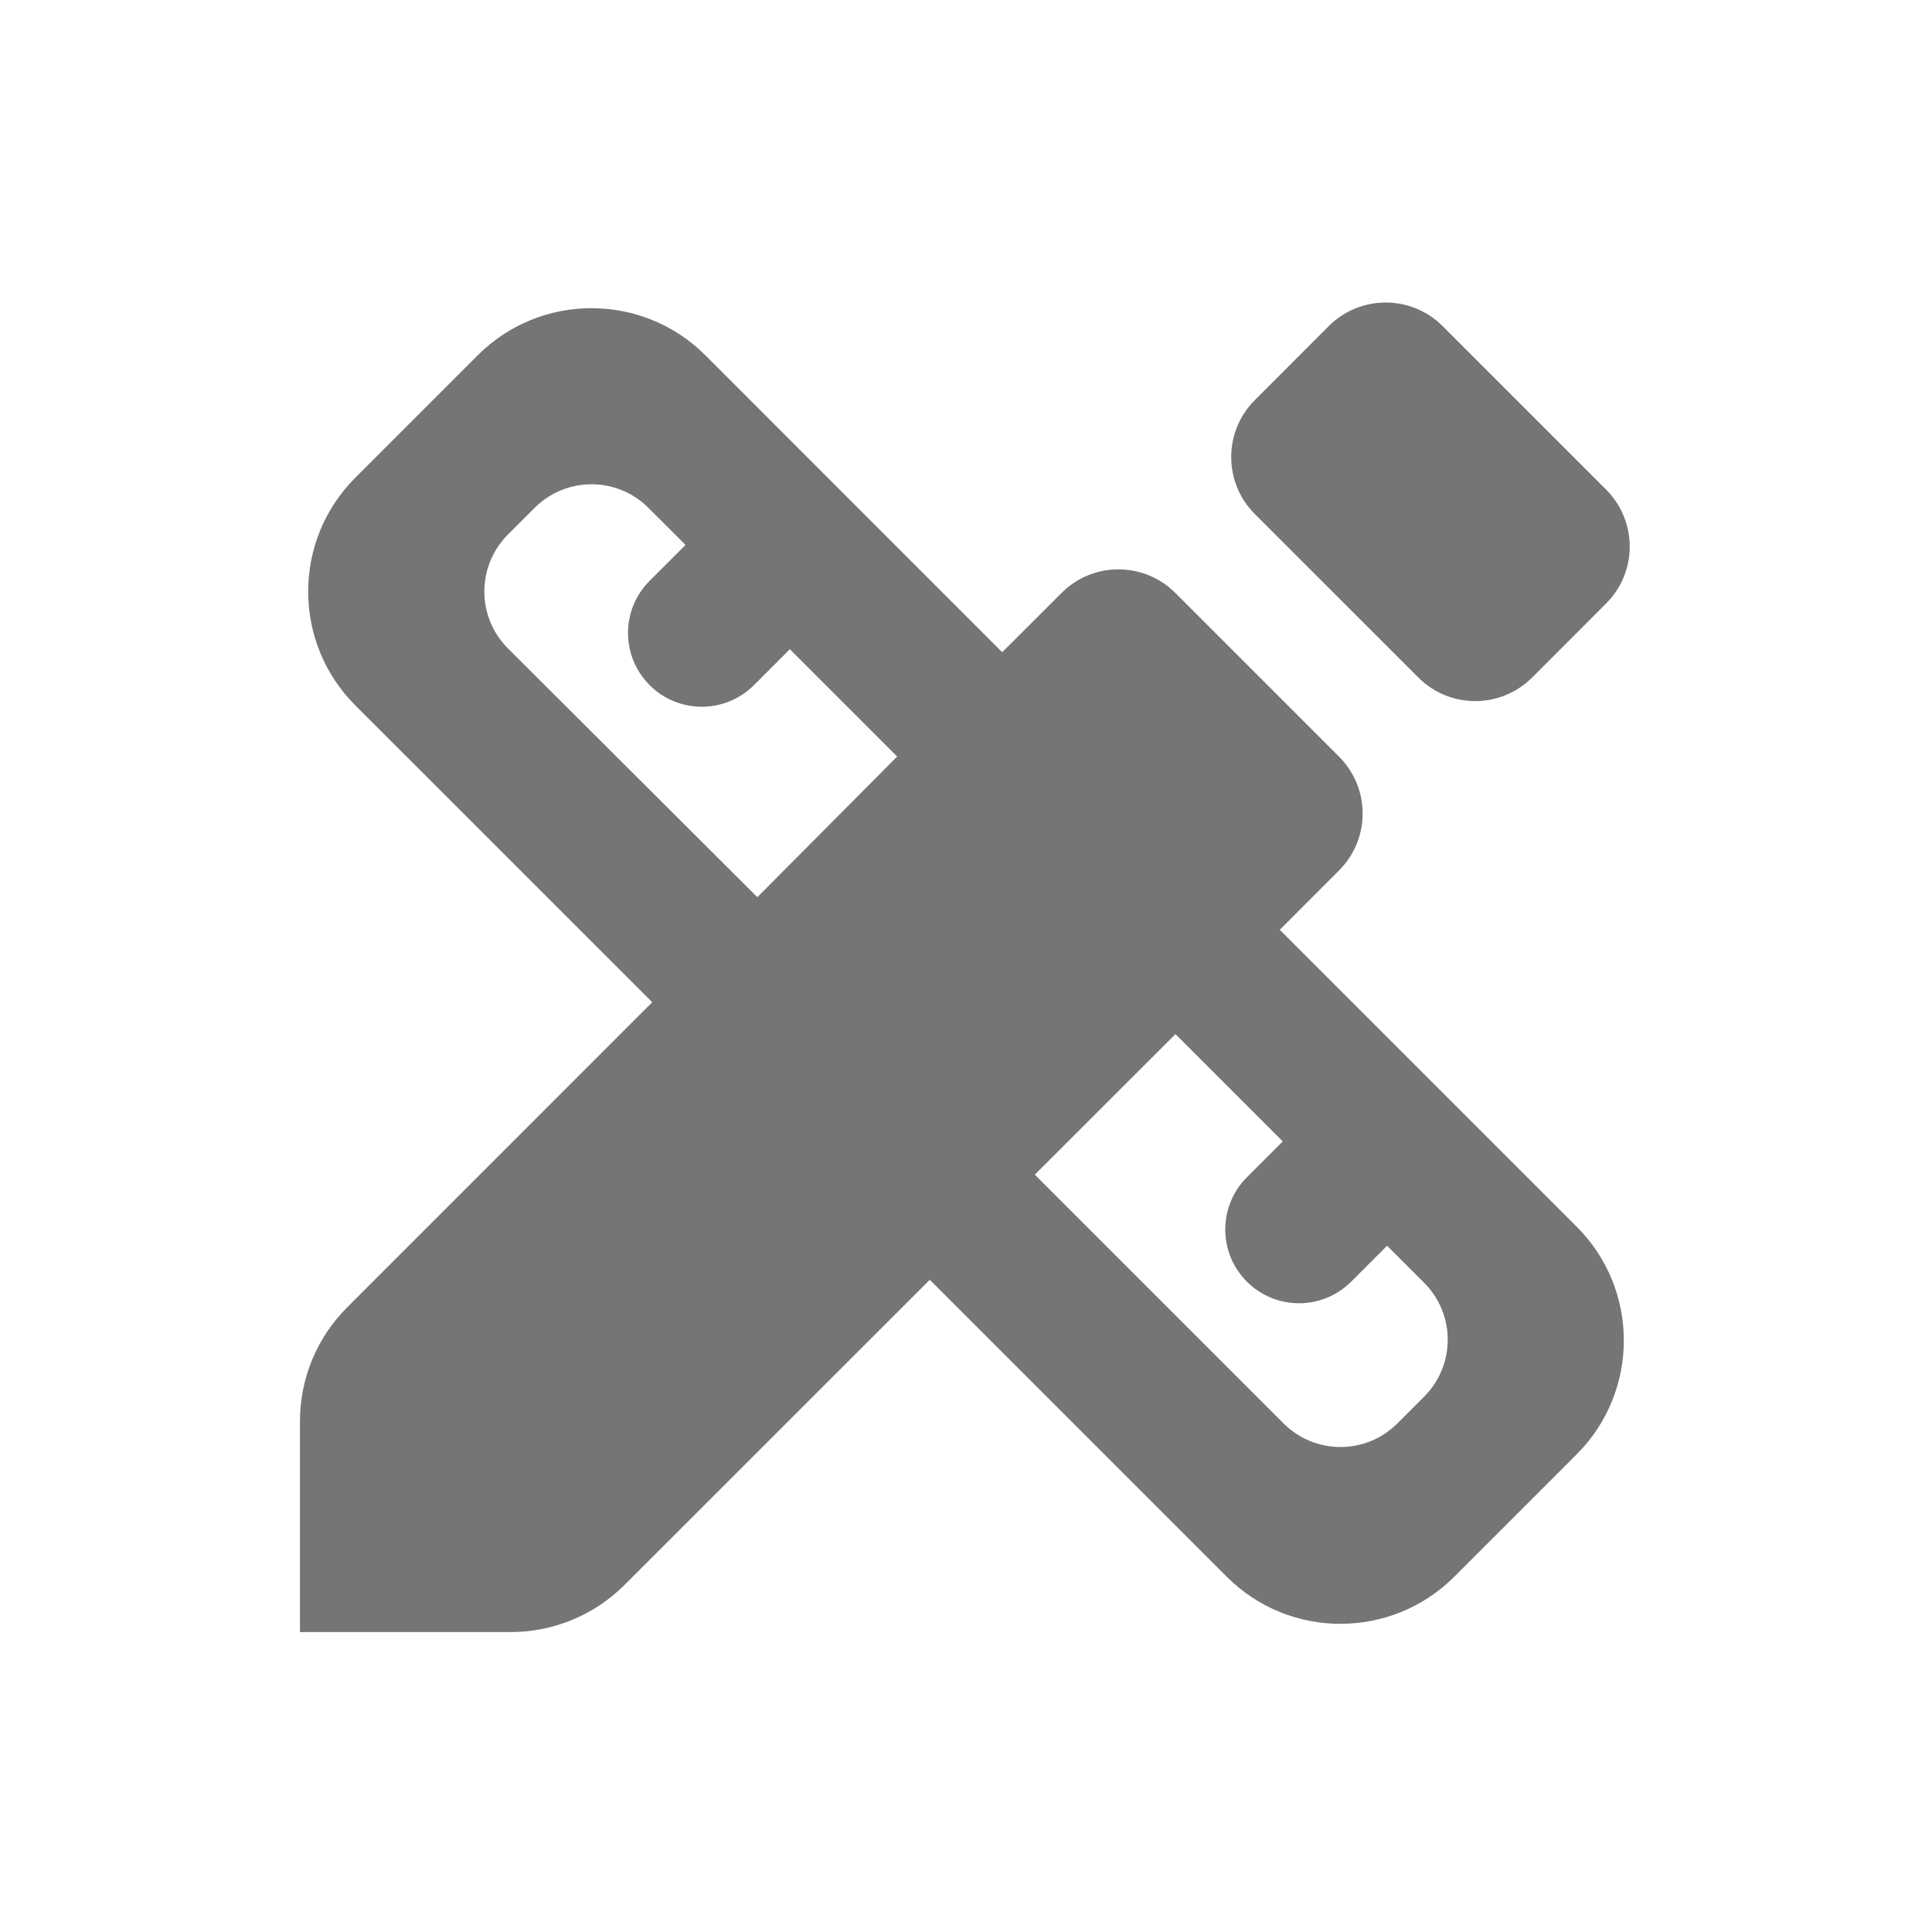 <svg width="24" height="24" viewBox="0 0 24 24" fill="none" xmlns="http://www.w3.org/2000/svg">
<path d="M19.586 18.066C20.367 17.285 20.367 16.018 19.586 15.238L15.898 11.55L16.634 10.813C17.025 10.423 17.025 9.79 16.634 9.399L14.601 7.366C14.21 6.975 13.577 6.975 13.187 7.366L12.45 8.102L8.763 4.414C7.981 3.633 6.715 3.633 5.934 4.414L4.414 5.934C3.633 6.715 3.633 7.981 4.414 8.763L8.102 12.45L4.312 16.241C3.937 16.616 3.726 17.124 3.726 17.655V20.274H6.345C6.876 20.274 7.384 20.063 7.759 19.688L11.55 15.898L15.238 19.586C16.018 20.367 17.285 20.367 18.066 19.586L19.586 18.066ZM9.408 11.145L6.31 8.055C5.919 7.665 5.919 7.031 6.31 6.64L6.641 6.309C7.032 5.918 7.665 5.918 8.055 6.309L8.516 6.769L8.07 7.215C7.712 7.573 7.712 8.153 8.07 8.511C8.428 8.869 9.008 8.869 9.366 8.511L9.812 8.065L11.145 9.398L9.408 11.145ZM12.855 14.592L14.602 12.846L15.935 14.179L15.489 14.625C15.131 14.983 15.131 15.563 15.489 15.921C15.847 16.279 16.427 16.279 16.785 15.921L17.231 15.475L17.691 15.935C18.082 16.326 18.082 16.959 17.691 17.35L17.359 17.682C16.968 18.073 16.335 18.073 15.945 17.682L12.855 14.592ZM15.587 6.385C15.197 5.994 15.197 5.361 15.587 4.971L16.506 4.051C16.897 3.661 17.53 3.66 17.921 4.051L19.952 6.082C20.342 6.473 20.343 7.106 19.952 7.496L19.033 8.416C18.642 8.807 18.009 8.807 17.619 8.416L15.587 6.385Z" fill="#757575"/>
</svg>
